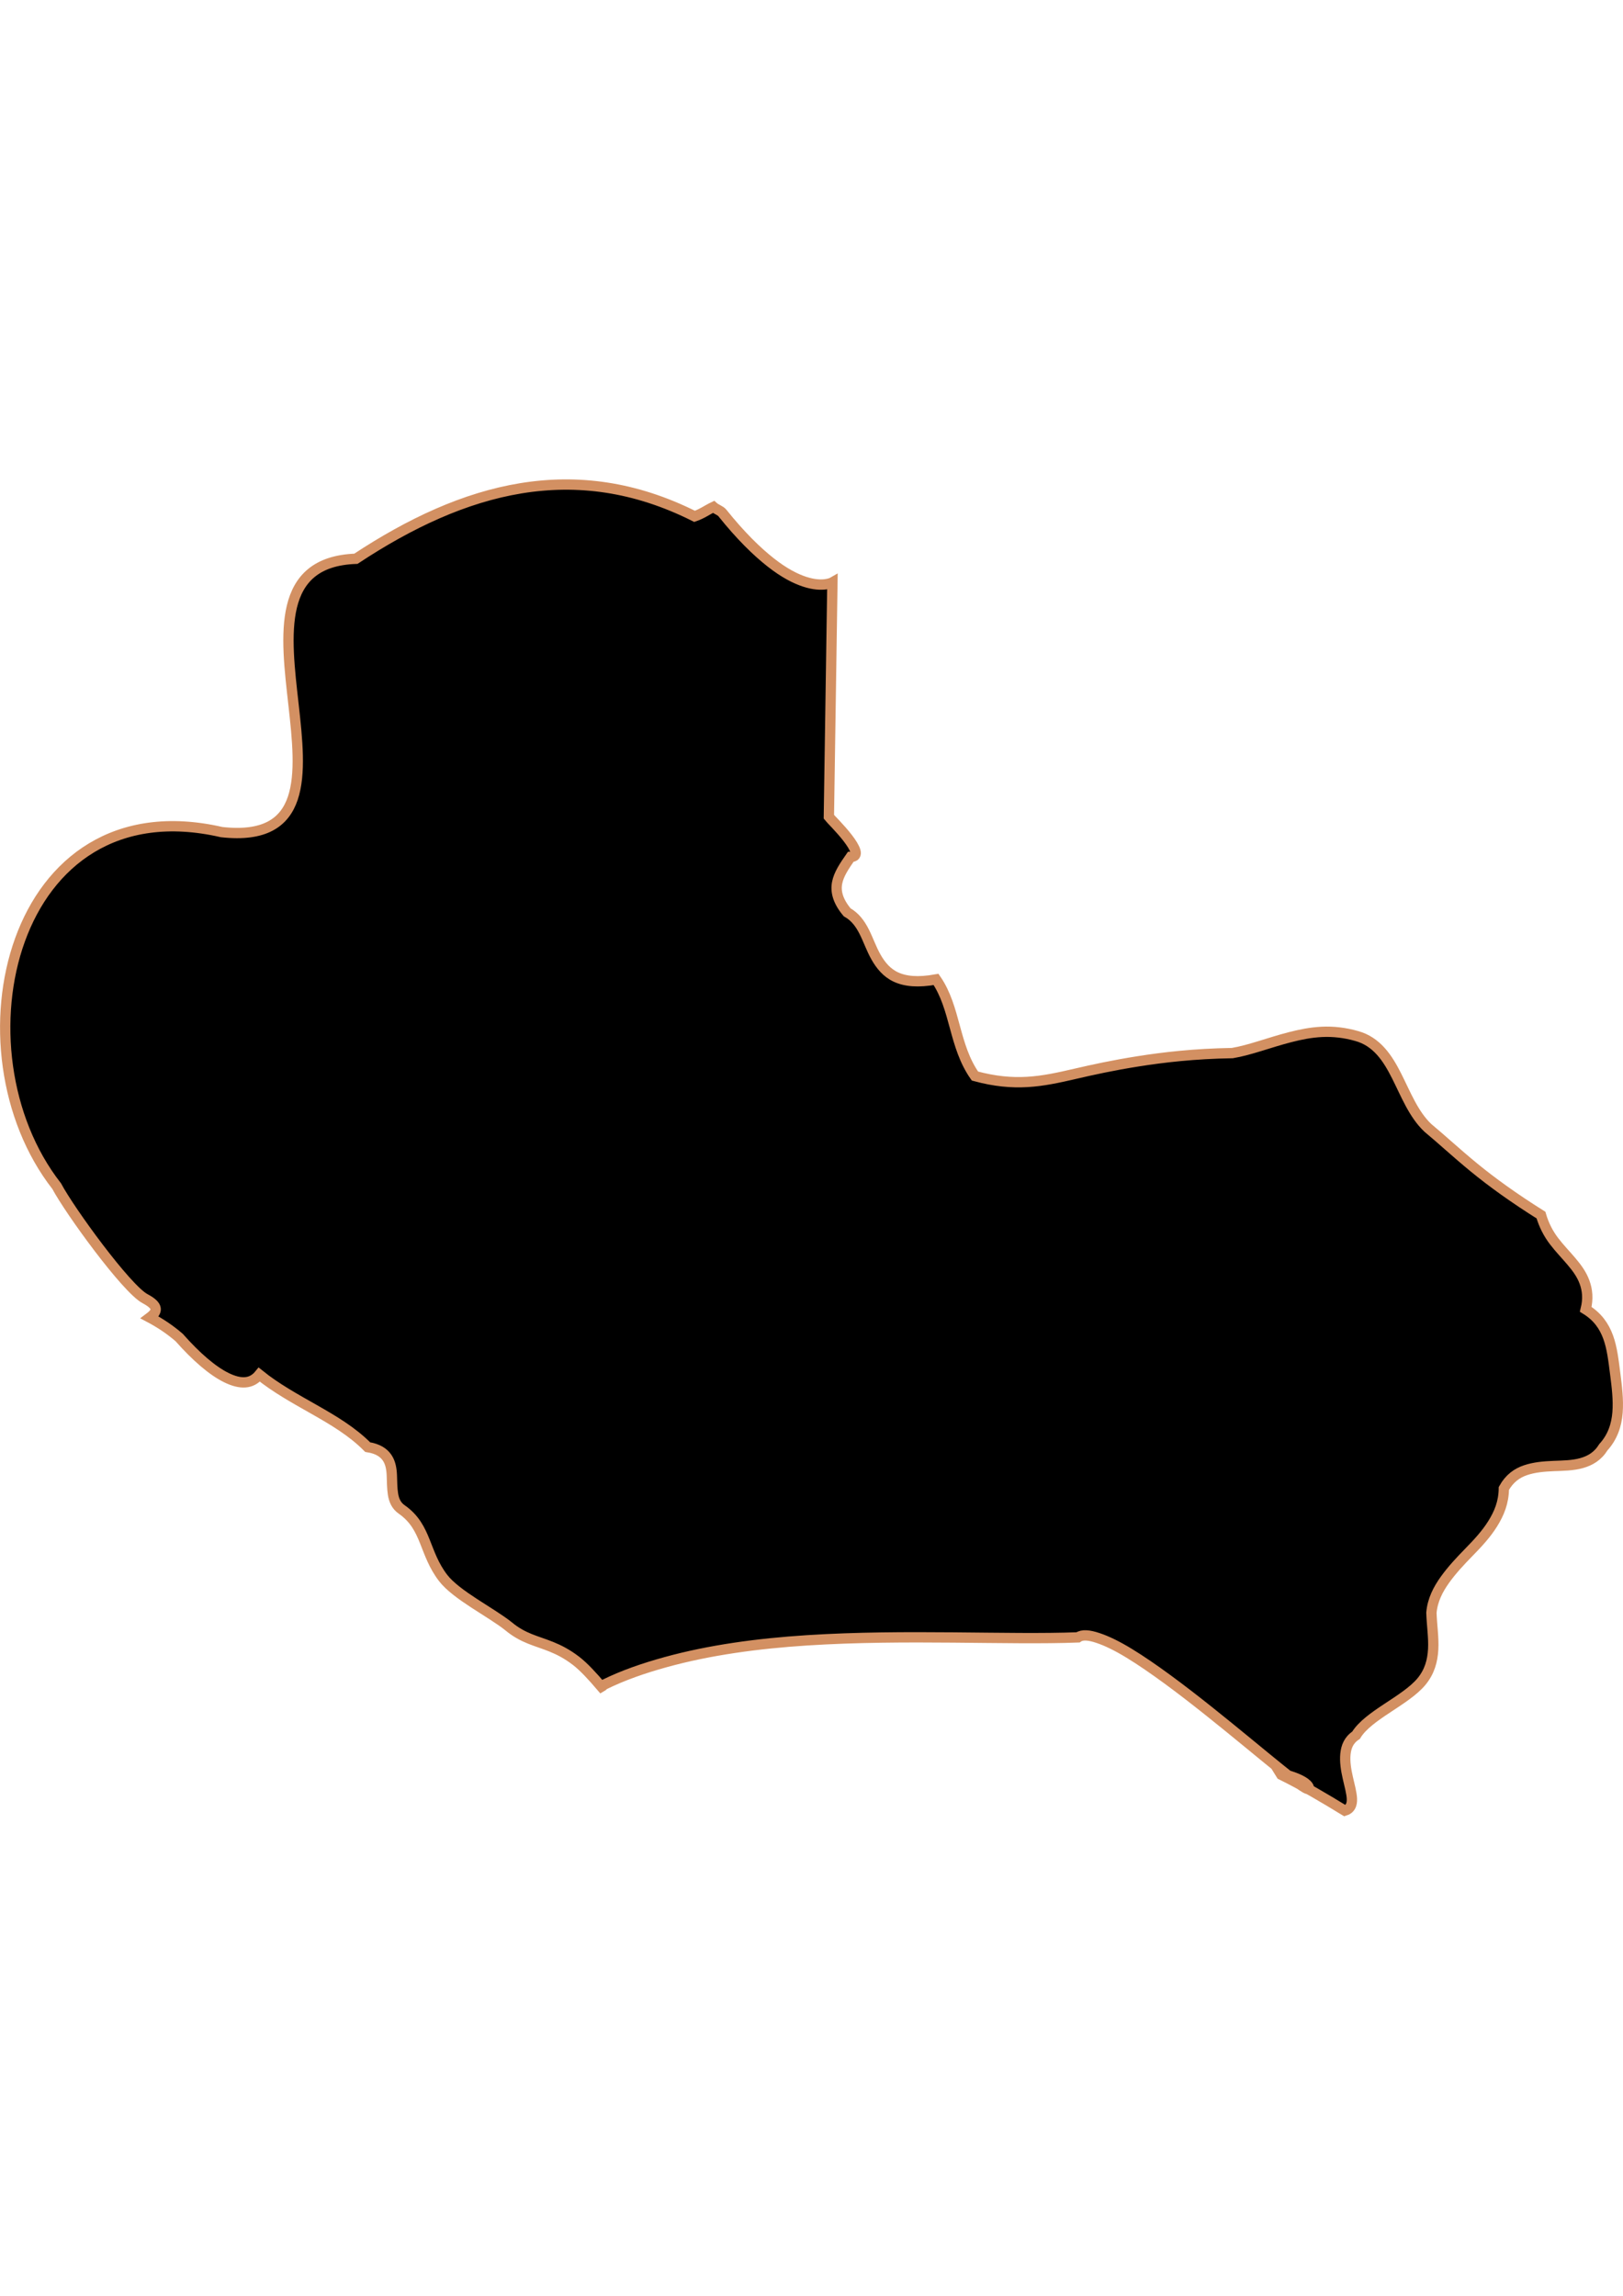 <?xml version="1.0" encoding="UTF-8" standalone="no"?>
<!-- Created with Inkscape (http://www.inkscape.org/) -->

<svg
   width="210mm"
   height="297mm"
   viewBox="0 0 210 297"
   version="1.1"
   id="svg64"
   inkscape:version="1.1.2 (b8e25be833, 2022-02-05)"
   sodipodi:docname="vector.svg"
   xmlns:inkscape="http://www.inkscape.org/namespaces/inkscape"
   xmlns:sodipodi="http://sodipodi.sourceforge.net/DTD/sodipodi-0.dtd"
   xmlns="http://www.w3.org/2000/svg"
   xmlns:svg="http://www.w3.org/2000/svg">
  <sodipodi:namedview
     id="namedview66"
     pagecolor="#ffffff"
     bordercolor="#666666"
     borderopacity="1.0"
     inkscape:pageshadow="2"
     inkscape:pageopacity="0.0"
     inkscape:pagecheckerboard="0"
     inkscape:document-units="mm"
     showgrid="false"
     inkscape:zoom="0.74029882"
     inkscape:cx="361.34057"
     inkscape:cy="453.87078"
     inkscape:window-width="1920"
     inkscape:window-height="1017"
     inkscape:window-x="-8"
     inkscape:window-y="-8"
     inkscape:window-maximized="1"
     inkscape:current-layer="layer1" />
  <defs
     id="defs61" />
  <g
     inkscape:label="Capa 1"
     inkscape:groupmode="layer"
     id="layer1">
    <path
       style="fill:#000000;fill-opacity:1;fill-rule:evenodd;stroke:#d39062;stroke-width:1.335;stroke-linecap:butt;stroke-linejoin:miter;stroke-miterlimit:4;stroke-dasharray:none;stroke-opacity:1"
       d="m 165.778,229.59 c 2.842,1.398 5.564,3.019 8.231,4.649 0.703,-0.211 0.942,-0.766 0.915,-1.524 -0.03,-0.759 -0.304,-1.733 -0.534,-2.744 -0.23,-1.01 -0.4,-2.083 -0.305,-3.048 0.101,-0.965 0.423,-1.816 1.372,-2.439 0.773,-1.287 2.384,-2.413 4.039,-3.506 1.655,-1.093 3.392,-2.195 4.42,-3.429 1.053,-1.265 1.443,-2.679 1.524,-4.192 0.081,-1.513 -0.175,-3.094 -0.229,-4.725 0.145,-1.646 0.855,-3.013 1.753,-4.268 0.898,-1.255 1.998,-2.431 3.125,-3.582 1.127,-1.151 2.215,-2.323 3.048,-3.658 0.833,-1.335 1.432,-2.765 1.448,-4.573 0.718,-1.29 1.703,-1.989 2.82,-2.362 1.117,-0.373 2.33,-0.484 3.582,-0.534 1.252,-0.05 2.535,-0.06 3.658,-0.381 1.123,-0.318 2.089,-0.88 2.82,-2.058 1.2,-1.323 1.701,-2.865 1.829,-4.496 0.128,-1.631 -0.091,-3.361 -0.305,-5.03 -0.213,-1.648 -0.392,-3.302 -0.914,-4.725 -0.522,-1.423 -1.371,-2.643 -2.896,-3.582 0.342,-1.385 0.21,-2.513 -0.152,-3.506 -0.361,-0.993 -0.96,-1.818 -1.677,-2.667 -0.716,-0.849 -1.563,-1.714 -2.286,-2.667 -0.722,-0.953 -1.296,-2.048 -1.677,-3.353 -3.538,-2.222 -6.363,-4.264 -8.688,-6.173 -2.325,-1.909 -4.2,-3.662 -5.944,-5.106 -1.865,-1.76 -2.848,-4.349 -4.039,-6.706 -0.595,-1.179 -1.235,-2.29 -2.058,-3.201 -0.823,-0.91 -1.81,-1.618 -3.125,-1.981 -1.52,-0.436 -3.058,-0.606 -4.496,-0.534 -1.438,0.071 -2.769,0.341 -4.115,0.686 -2.692,0.691 -5.212,1.685 -7.469,2.058 -4.991,0.081 -8.949,0.555 -12.194,1.067 -3.245,0.512 -5.815,1.075 -8.078,1.6 -2.263,0.526 -4.203,0.947 -6.249,1.067 -2.046,0.119 -4.19,-0.06 -6.783,-0.763 -1.372,-1.948 -1.996,-4.138 -2.591,-6.325 -0.595,-2.187 -1.169,-4.332 -2.439,-6.173 -2.367,0.426 -3.975,0.249 -5.182,-0.305 -1.207,-0.554 -1.995,-1.543 -2.591,-2.591 -0.596,-1.049 -0.989,-2.22 -1.524,-3.277 -0.535,-1.057 -1.187,-1.935 -2.21,-2.515 -1.212,-1.45 -1.512,-2.69 -1.296,-3.811 0.217,-1.12 0.934,-2.174 1.753,-3.353 0.582,0 0.742,-0.308 0.61,-0.762 -0.132,-0.455 -0.51,-1.052 -0.991,-1.677 -0.961,-1.249 -2.275,-2.525 -2.439,-2.744 l 0.457,-30.332 c 0,0 -1.212,0.694 -3.582,-0.081 -1.185,-0.385 -2.642,-1.115 -4.42,-2.515 -1.778,-1.4 -3.879,-3.439 -6.249,-6.402 -0.228,-0.285 -0.848,-0.493 -1.143,-0.762 -0.832,0.396 -1.451,0.88 -2.439,1.219 -15.479,-7.769 -29.845,-3.741 -43.821,5.487 -20.62,0.744 4.891,37.833 -17.376,35.361 -27.379,-6.301 -35.079,28.225 -21.339,45.802 1.672,3.158 9.028,13.283 11.431,14.556 1.796,0.951 1.654,1.652 0.61,2.439 1.344,0.714 2.629,1.565 3.81,2.591 2.207,2.494 4.303,4.3 6.097,5.182 0.897,0.441 1.718,0.662 2.439,0.609 0.72,-0.05 1.334,-0.386 1.829,-0.991 2.15,1.737 4.622,3.093 7.088,4.496 2.465,1.403 4.914,2.838 6.935,4.877 1.347,0.21 2.075,0.73 2.515,1.372 0.44,0.642 0.577,1.454 0.61,2.286 0.033,0.832 0.026,1.655 0.152,2.439 0.126,0.784 0.423,1.487 1.143,1.981 1.662,1.164 2.359,2.592 2.972,4.115 0.613,1.524 1.132,3.114 2.362,4.725 1.703,2.228 6.249,4.476 8.459,6.249 1.921,1.601 3.586,1.865 5.563,2.667 0.989,0.402 2.024,0.923 3.201,1.829 0.975,0.751 2.098,1.967 3.277,3.353 0.148,-0.081 0.231,-0.231 0.381,-0.305 2.429,-1.197 5.1,-2.116 7.926,-2.896 5.651,-1.561 11.893,-2.409 18.29,-2.82 12.794,-0.821 26.008,-0.03 35.057,-0.381 0.559,-0.398 1.448,-0.304 2.591,0.081 1.143,0.379 2.503,1.043 4.039,1.981 3.072,1.876 6.784,4.677 10.288,7.469 7.008,5.583 13.357,11.208 12.956,9.907 -0.172,-0.556 -1.164,-1.101 -2.515,-1.524 -0.299,-0.091 -0.737,-0.071 -1.067,-0.152 z"
       id="Rancagua"
       inkscape:label="#path2009" />
  </g>
</svg>
